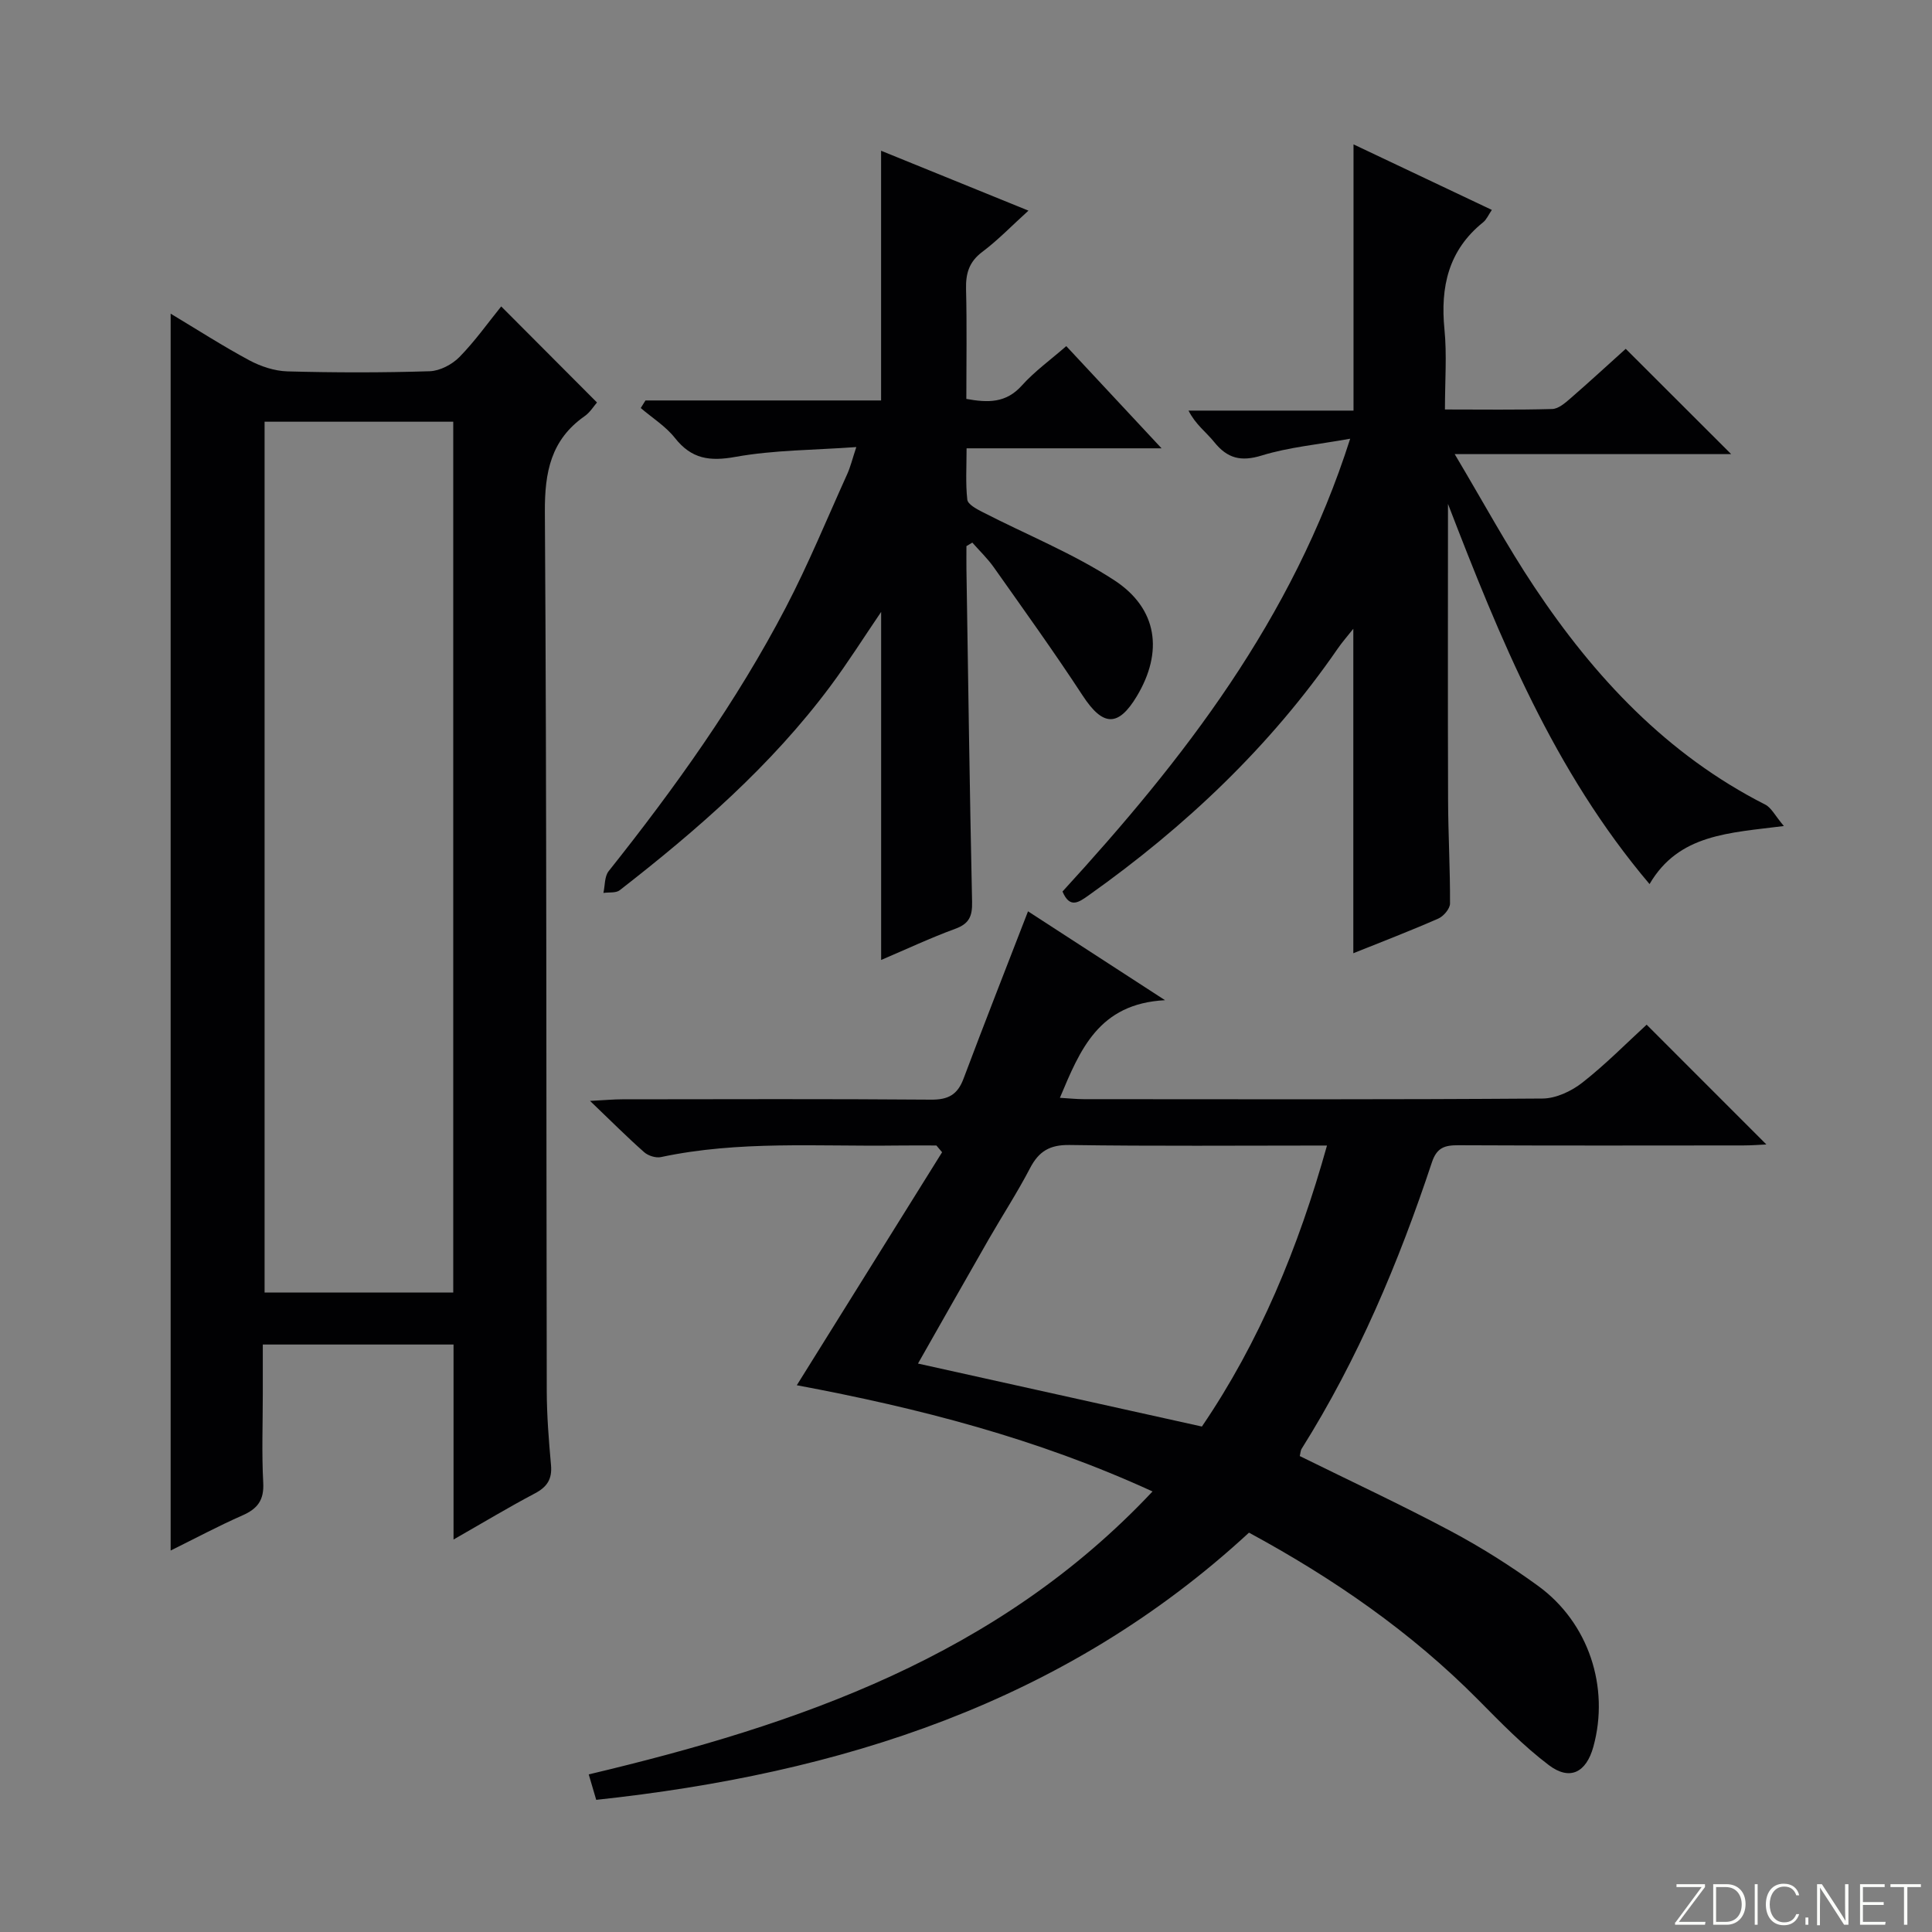 <svg enable-background="new 0 0 400 400" viewBox="0 0 400 400" xmlns="http://www.w3.org/2000/svg"><rect x="0" y="0" width="400" height="400" fill="#808080" stroke="none"/><g fill="#fbfcfa"><path d="m346.9 398 5.4-7.3h-5.2v-.6h5.9v.6l-5.4 7.2h5.5l-.1.6h-6.2v-.5z"/><path d="m354.7 390.1h2.8c2.3 0 3.9 1.6 3.9 4.1s-1.6 4.3-3.9 4.3h-2.8zm.6 7.8h2c2.2 0 3.3-1.6 3.3-3.6 0-1.8-1-3.6-3.3-3.6h-2z"/><path d="m363.9 390.1v8.4h-.6v-8.4z"/><path d="m372.5 396.3c-.4 1.3-1.4 2.3-3.2 2.3-2.4 0-3.7-1.9-3.7-4.3 0-2.3 1.2-4.3 3.7-4.3 1.8 0 2.9 1 3.2 2.4h-.6c-.4-1.1-1.1-1.8-2.5-1.8-2.1 0-3 1.9-3 3.7s.9 3.7 3 3.7c1.4 0 2.1-.7 2.5-1.7z"/><path d="m373.8 398.5v-1.5h.6v1.5z"/><path d="m376.2 398.5v-8.4h1c1.3 2 4.4 6.7 4.9 7.6-.1-1.2-.1-2.4-.1-3.8v-3.8h.7v8.4h-.9c-1.2-1.9-4.4-6.8-5-7.7.1 1.1 0 2.3 0 3.9v3.9h-.6z"/><path d="m390 394.4h-4.3v3.5h4.7l-.1.6h-5.2v-8.4h5.1v.6h-4.5v3.1h4.3v.7z"/><path d="m394.2 390.7h-2.8v-.6h6.3v.6h-2.8v7.8h-.7z"/></g><path d="m123.44 372.64c-.58-1.99-1.03-3.53-1.55-5.27 43.4-10.3 84.67-24.45 116.73-58.58-23.95-10.98-48.42-17.27-73.65-21.99 10.08-16.16 20.08-32.2 30.08-48.24-.39-.47-.79-.93-1.18-1.4-2.75 0-5.51-.03-8.26.01-16.28.22-32.63-1.05-48.76 2.39-1.06.23-2.64-.27-3.47-1-3.47-3.06-6.74-6.34-11.22-10.63 3.25-.17 4.95-.33 6.65-.33 21.32-.02 42.65-.1 63.97.07 3.53.03 5.46-1.02 6.7-4.32 4.31-11.47 8.8-22.88 13.36-34.67 8.78 5.69 17.78 11.53 28.37 18.4-13.79.72-17.59 10.29-21.77 20.21 1.79.1 3.38.28 4.97.28 31.65.02 63.31.1 94.96-.13 2.79-.02 6-1.53 8.26-3.31 4.82-3.78 9.15-8.19 13.29-11.98 8.36 8.36 16.53 16.54 24.79 24.8-1.32.06-3.06.2-4.8.2-19.66.02-39.32.05-58.98-.04-2.79-.01-4.45.46-5.47 3.54-6.87 20.71-15.31 40.74-26.96 59.29-.25.39-.25.94-.4 1.52 10.45 5.16 20.99 10.07 31.23 15.52 6.29 3.35 12.38 7.19 18.14 11.38 10.46 7.62 14.81 20.97 11.42 33.28-1.47 5.33-4.85 7.11-9.22 3.81-5.26-3.98-9.94-8.79-14.6-13.5-13.94-14.08-30-25.16-47.48-34.63-38.21 35.27-84.64 49.9-135.15 55.32zm125.4-77.29c11.91-17.49 19.98-37.01 25.9-58.18-18.37 0-35.85.15-53.32-.11-4.11-.06-6.35 1.32-8.17 4.81-2.61 5.01-5.7 9.76-8.52 14.66-4.92 8.58-9.79 17.19-14.67 25.78 19.85 4.41 39.1 8.68 58.78 13.04z" fill="#010103"/><path d="m93.9 318.74c0-14.15 0-27.11 0-40.37-13.06 0-25.82 0-39.49 0v10.14c0 6.16-.24 12.34.09 18.49.19 3.6-1.19 5.38-4.31 6.75-4.98 2.19-9.79 4.77-14.86 7.27 0-85.48 0-170.55 0-256.08 5.5 3.3 10.78 6.7 16.29 9.66 2.37 1.27 5.22 2.21 7.87 2.29 9.82.27 19.66.28 29.48-.03 2.11-.07 4.62-1.39 6.14-2.93 3.23-3.29 5.92-7.1 8.66-10.49 6.7 6.72 13.13 13.17 19.83 19.89-.63.71-1.42 2.04-2.57 2.84-6.98 4.9-8.27 11.58-8.22 19.82.39 60.64.27 121.28.39 181.92.01 5.14.42 10.29.88 15.42.26 2.91-.81 4.54-3.37 5.88-5.38 2.84-10.59 5.98-16.81 9.53zm-.06-231.43c-13.28 0-26.04 0-39.06 0v180.29h39.06c0-60.22 0-120.03 0-180.29z" fill="#010103"/><path d="m299.79 104.33c0 20.43-.05 40.85.02 61.28.02 7.16.44 14.31.4 21.47-.01 1.06-1.33 2.62-2.42 3.1-5.74 2.52-11.6 4.77-17.6 7.18 0-22.38 0-44.38 0-67.18-1.21 1.53-2.3 2.76-3.23 4.11-13.96 20.25-31.53 36.86-51.51 51.04-2.05 1.45-3.94 2.89-5.47-.75 25.02-27.32 47.61-56.26 59.56-93.75-6.83 1.23-12.74 1.76-18.29 3.47-4.34 1.34-7.15.61-9.88-2.8-1.63-2.03-3.84-3.59-5.3-6.49h34.16c0-18.62 0-36.62 0-55.12 9.55 4.52 18.96 8.99 28.64 13.57-.69 1.01-1.09 1.99-1.81 2.57-7.19 5.78-8.87 13.38-8 22.17.52 5.25.1 10.59.1 16.58 7.69 0 14.96.11 22.22-.1 1.27-.04 2.65-1.23 3.73-2.17 4.01-3.48 7.91-7.08 11.48-10.29 7.34 7.33 14.47 14.44 21.83 21.8-18.38 0-37.01 0-57.24 0 5.95 9.99 10.83 19.02 16.5 27.52 12.43 18.65 27.43 34.7 47.79 45.04 1.27.64 2.03 2.28 3.86 4.44-11.35 1.45-21.76 1.65-27.81 12.02-19.85-23.44-31.02-50.93-41.73-78.71z" fill="#010103"/><path d="m133.64 82.91h48.78c0-17.31 0-34.22 0-51.7 9.88 4.01 19.87 8.08 30.51 12.4-3.44 3.11-6.3 6.1-9.57 8.55-2.74 2.06-3.43 4.48-3.35 7.71.19 7.47.06 14.95.06 22.72 4.47.81 8.2.9 11.49-2.77 2.63-2.93 5.91-5.29 9.2-8.16 6.47 6.94 12.77 13.7 19.73 21.16-13.77 0-26.66 0-40.37 0 0 3.84-.23 7.27.15 10.63.11.96 1.89 1.92 3.08 2.53 9.13 4.7 18.78 8.57 27.33 14.14 9.06 5.91 10.16 14.9 4.69 24.02-3.88 6.47-7.05 6.24-11.21-.12-5.89-9.01-12.19-17.76-18.4-26.56-1.3-1.84-2.96-3.42-4.45-5.12-.41.24-.82.49-1.22.73 0 1.59-.02 3.18 0 4.76.36 22.97.67 45.95 1.17 68.92.06 2.92-.58 4.48-3.46 5.54-5.12 1.87-10.06 4.2-15.37 6.46 0-24.21 0-47.9 0-72.06-3.56 5.23-6.84 10.44-10.5 15.36-12.24 16.44-27.55 29.76-43.62 42.26-.79.62-2.24.39-3.38.56.34-1.52.21-3.41 1.09-4.51 13.7-17.22 26.49-35.07 36.68-54.6 4.68-8.97 8.53-18.38 12.71-27.61.66-1.46 1.04-3.05 1.88-5.59-8.88.64-17.07.6-25.01 2.03-5.36.97-9.11.44-12.54-3.91-1.91-2.42-4.69-4.15-7.08-6.2.32-.52.65-1.05.98-1.57z" fill="#010103"/></svg>